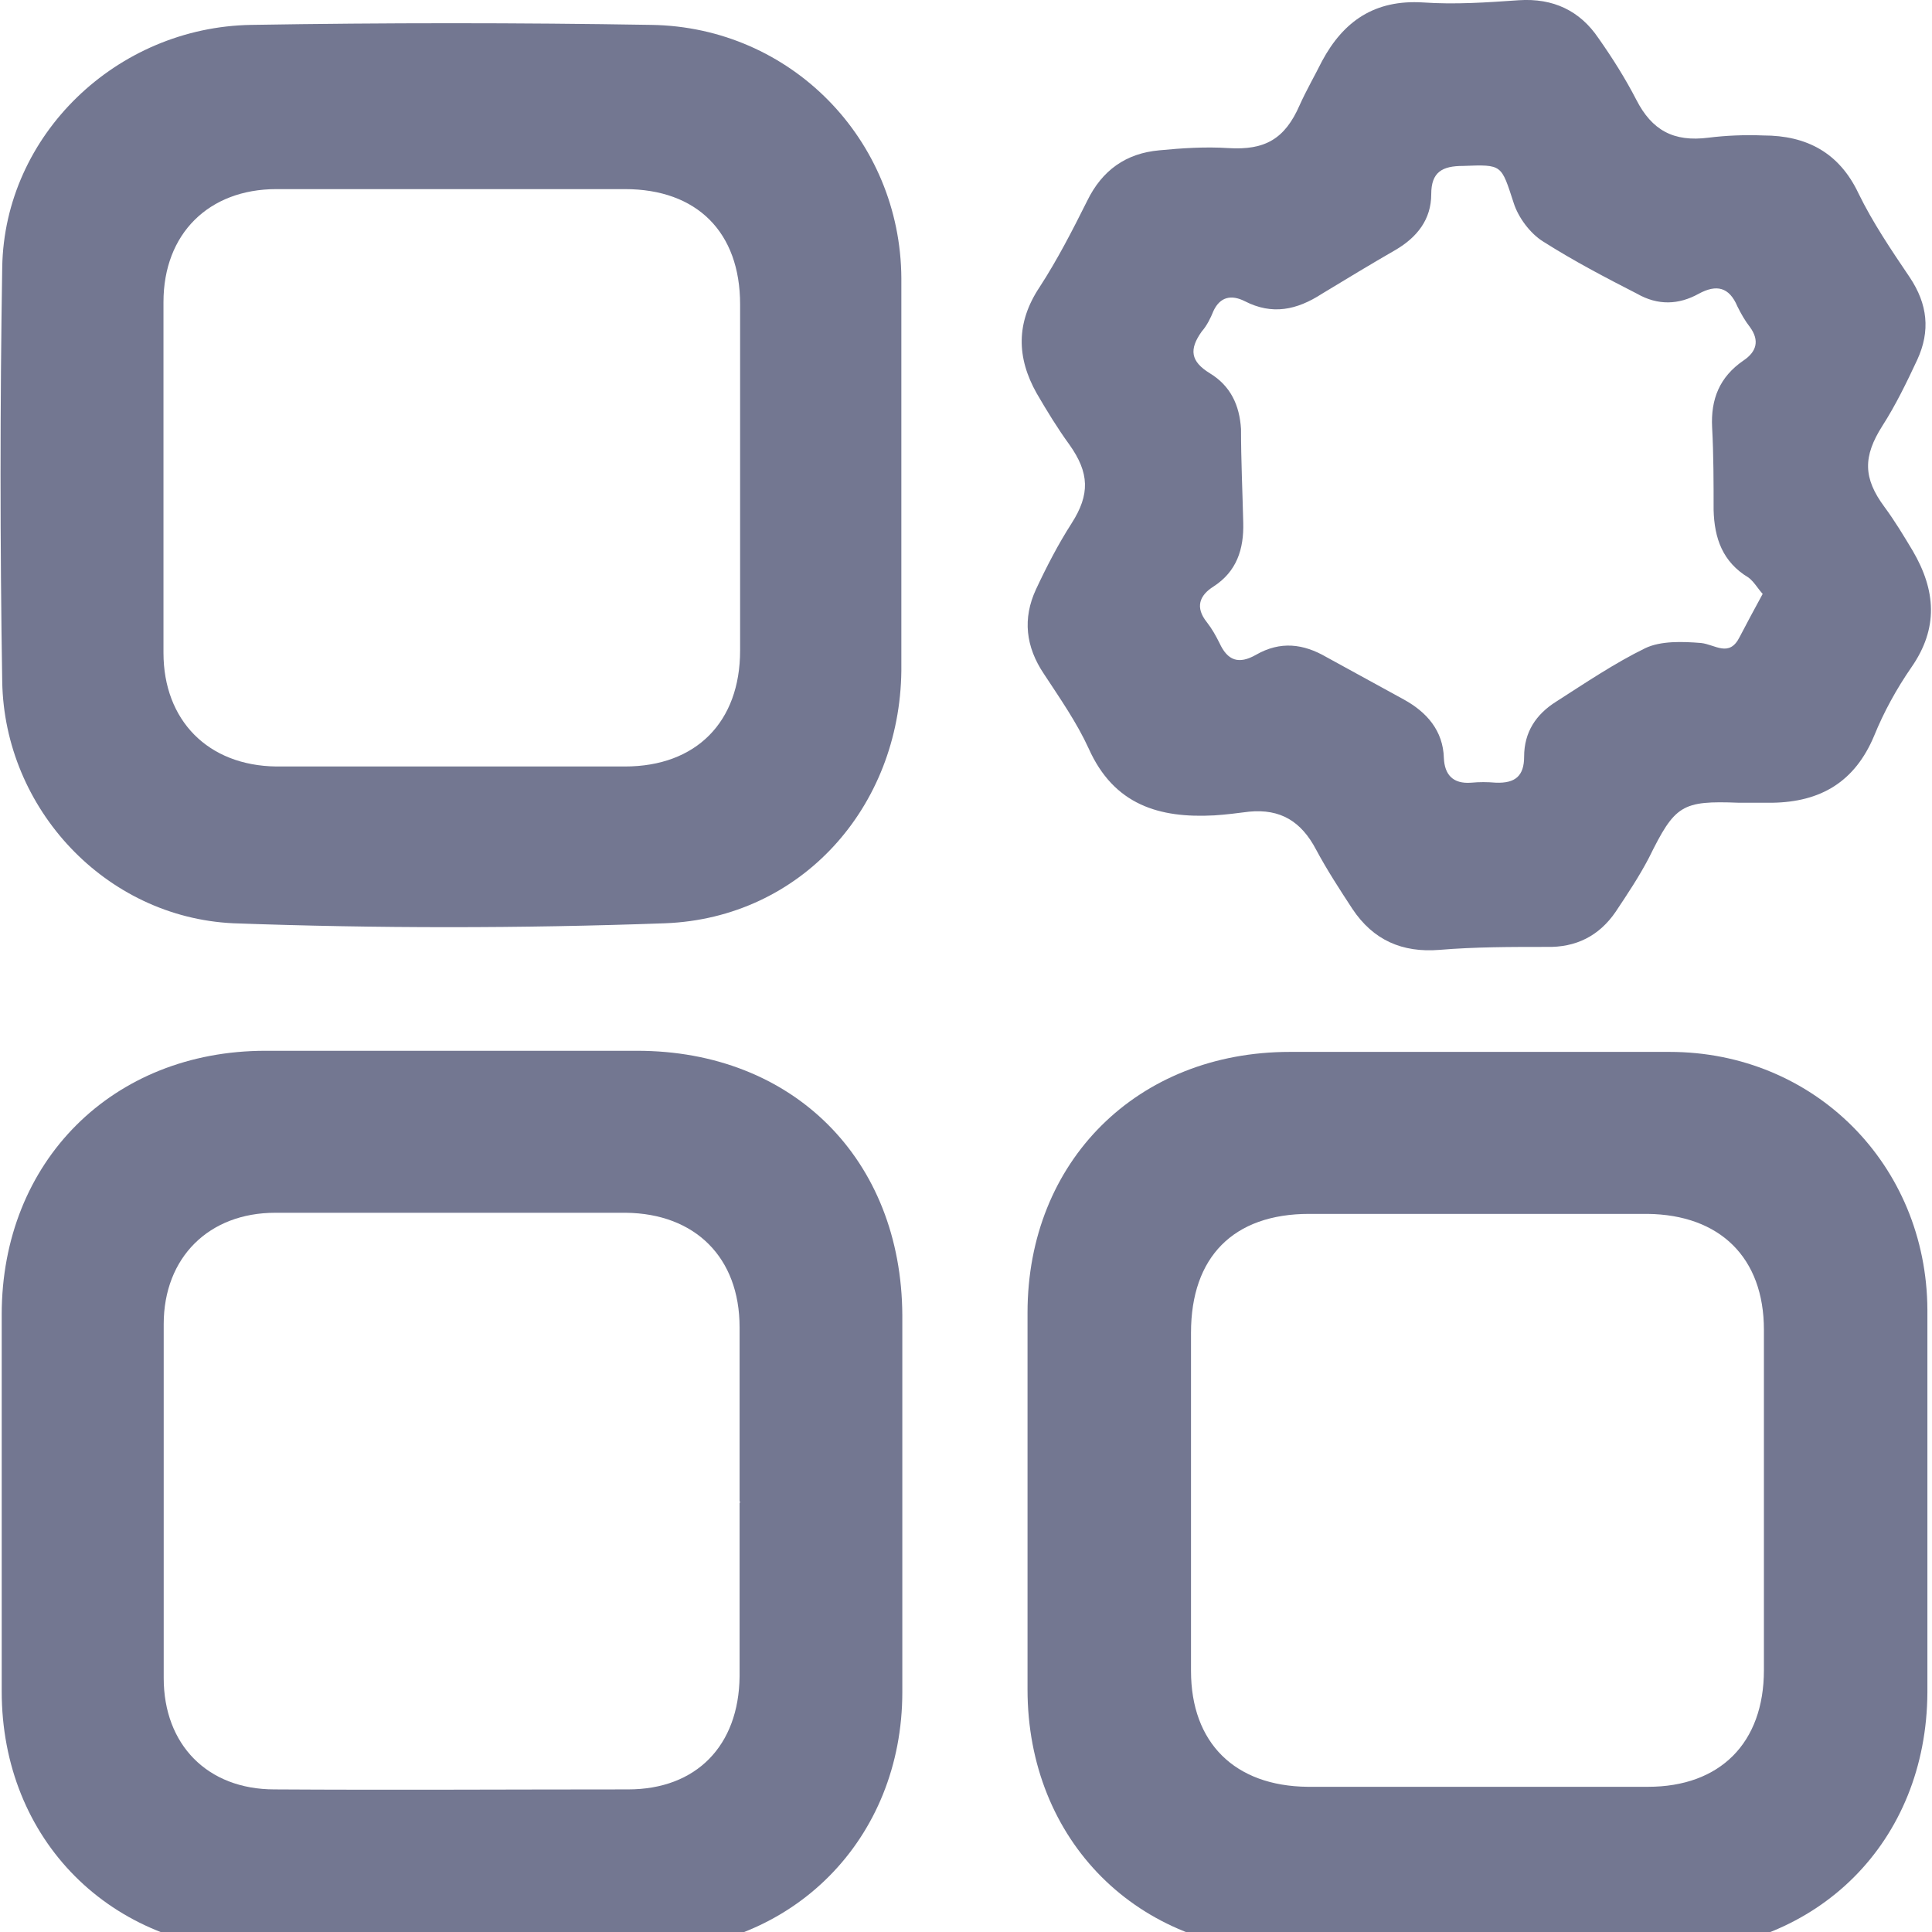 <svg width="26" height="26" viewBox="0 0 26 26" fill="none" xmlns="http://www.w3.org/2000/svg">
<g clip-path="url(#clip0_205_1968)">
<path d="M23.401 10.803C22.631 10.773 22.541 10.833 22.191 11.543C22.061 11.793 21.901 12.033 21.741 12.273C21.521 12.593 21.211 12.753 20.811 12.743C20.331 12.743 19.851 12.743 19.371 12.783C18.871 12.823 18.481 12.653 18.201 12.233C18.031 11.973 17.861 11.713 17.711 11.433C17.511 11.053 17.231 10.883 16.811 10.923C16.651 10.943 16.501 10.963 16.341 10.973C15.601 11.013 14.991 10.833 14.651 10.073C14.491 9.723 14.261 9.393 14.051 9.073C13.801 8.703 13.761 8.323 13.941 7.933C14.081 7.633 14.241 7.323 14.421 7.043C14.671 6.653 14.661 6.363 14.391 5.983C14.231 5.763 14.091 5.533 13.951 5.293C13.681 4.813 13.671 4.343 13.991 3.863C14.231 3.493 14.431 3.103 14.631 2.703C14.831 2.293 15.151 2.063 15.601 2.023C15.911 1.993 16.221 1.973 16.531 1.993C17.021 2.023 17.291 1.873 17.491 1.413C17.581 1.213 17.691 1.023 17.791 0.823C18.081 0.283 18.501 -0.007 19.151 0.033C19.581 0.063 20.011 0.033 20.441 0.003C20.901 -0.027 21.261 0.143 21.511 0.513C21.701 0.783 21.871 1.053 22.021 1.343C22.231 1.753 22.521 1.913 22.991 1.853C23.231 1.823 23.481 1.813 23.731 1.823C24.311 1.823 24.751 2.053 25.011 2.603C25.201 2.993 25.451 3.363 25.701 3.733C25.941 4.093 25.981 4.453 25.801 4.843C25.661 5.143 25.511 5.453 25.331 5.733C25.071 6.143 25.071 6.433 25.361 6.823C25.501 7.013 25.621 7.213 25.741 7.413C26.051 7.943 26.091 8.453 25.721 8.983C25.521 9.273 25.351 9.583 25.221 9.903C24.961 10.523 24.501 10.793 23.851 10.803H23.401ZM23.741 8.013C23.661 7.933 23.611 7.833 23.531 7.773C23.181 7.563 23.071 7.243 23.061 6.863C23.061 6.493 23.061 6.123 23.041 5.753C23.021 5.373 23.141 5.073 23.461 4.853C23.641 4.733 23.681 4.583 23.551 4.403C23.481 4.313 23.431 4.223 23.381 4.123C23.271 3.863 23.101 3.823 22.861 3.953C22.591 4.103 22.311 4.113 22.031 3.953C21.601 3.733 21.181 3.513 20.771 3.253C20.591 3.143 20.431 2.923 20.371 2.733C20.201 2.213 20.221 2.213 19.691 2.233C19.411 2.233 19.261 2.313 19.261 2.613C19.261 2.953 19.071 3.193 18.781 3.363C18.451 3.553 18.121 3.753 17.791 3.953C17.451 4.173 17.121 4.243 16.751 4.053C16.571 3.963 16.421 3.993 16.331 4.183C16.291 4.283 16.241 4.383 16.171 4.463C16.001 4.703 16.021 4.863 16.281 5.023C16.561 5.193 16.681 5.453 16.701 5.773C16.701 6.193 16.721 6.613 16.731 7.033C16.741 7.393 16.641 7.693 16.331 7.893C16.141 8.013 16.081 8.173 16.241 8.373C16.311 8.463 16.361 8.553 16.411 8.653C16.521 8.893 16.671 8.943 16.901 8.813C17.231 8.623 17.541 8.663 17.851 8.843L18.891 9.413C19.201 9.583 19.421 9.833 19.431 10.203C19.441 10.423 19.551 10.553 19.801 10.533C19.911 10.523 20.011 10.523 20.131 10.533C20.391 10.543 20.511 10.443 20.511 10.183C20.511 9.853 20.671 9.613 20.941 9.443C21.331 9.193 21.731 8.923 22.141 8.723C22.351 8.623 22.641 8.633 22.891 8.653C23.081 8.673 23.271 8.853 23.411 8.573C23.511 8.383 23.611 8.193 23.721 7.993H23.741V8.013Z" fill="#737791"/>
<path d="M6.033 26.251H3.493C1.493 26.231 0.023 24.761 0.023 22.761V17.691C0.023 15.631 1.513 14.141 3.573 14.141H8.573C10.673 14.141 12.133 15.601 12.143 17.701V22.771C12.143 24.751 10.673 26.231 8.703 26.251C7.823 26.251 6.933 26.251 6.053 26.251H6.033ZM9.953 20.201V17.861C9.953 16.921 9.353 16.331 8.423 16.321H3.703C2.813 16.321 2.203 16.921 2.203 17.821V22.581C2.203 23.481 2.793 24.081 3.693 24.081C5.283 24.091 6.863 24.081 8.453 24.081C9.373 24.081 9.943 23.491 9.953 22.561V20.221H9.963L9.953 20.201Z" fill="#737791"/>
<path d="M19.888 26.256H17.348C15.308 26.256 13.828 24.766 13.828 22.736V17.666C13.828 15.626 15.308 14.156 17.358 14.156H22.468C24.418 14.156 25.928 15.676 25.938 17.626V22.776C25.928 24.786 24.468 26.236 22.458 26.266H19.888V26.256ZM19.858 24.046H22.178C23.148 24.046 23.738 23.456 23.738 22.476V17.896C23.738 16.926 23.148 16.346 22.168 16.336H17.618C16.598 16.336 16.028 16.916 16.028 17.936V22.486C16.028 23.456 16.618 24.036 17.598 24.046H19.858Z" fill="#737791"/>
<path d="M12.13 6.405V9.025C12.11 10.865 10.78 12.355 8.95 12.425C7.01 12.495 5.07 12.495 3.14 12.425C1.42 12.345 0.06 10.885 0.03 9.175C0 7.315 0 5.455 0.03 3.595C0.06 1.815 1.57 0.365 3.38 0.335C5.18 0.305 6.97 0.305 8.77 0.335C10.64 0.365 12.12 1.875 12.13 3.745V6.395V6.405ZM9.96 6.395V4.095C9.96 3.125 9.38 2.545 8.41 2.545H3.72C2.81 2.545 2.2 3.145 2.2 4.065V8.785C2.2 9.695 2.8 10.305 3.72 10.315H8.41C9.37 10.315 9.96 9.715 9.96 8.755V6.405V6.395Z" fill="#737791"/>
</g>
<defs>
<clipPath id="clip0_205_1968">
<rect width="26" height="26" fill="white"/>
</clipPath>
</defs>
</svg>

